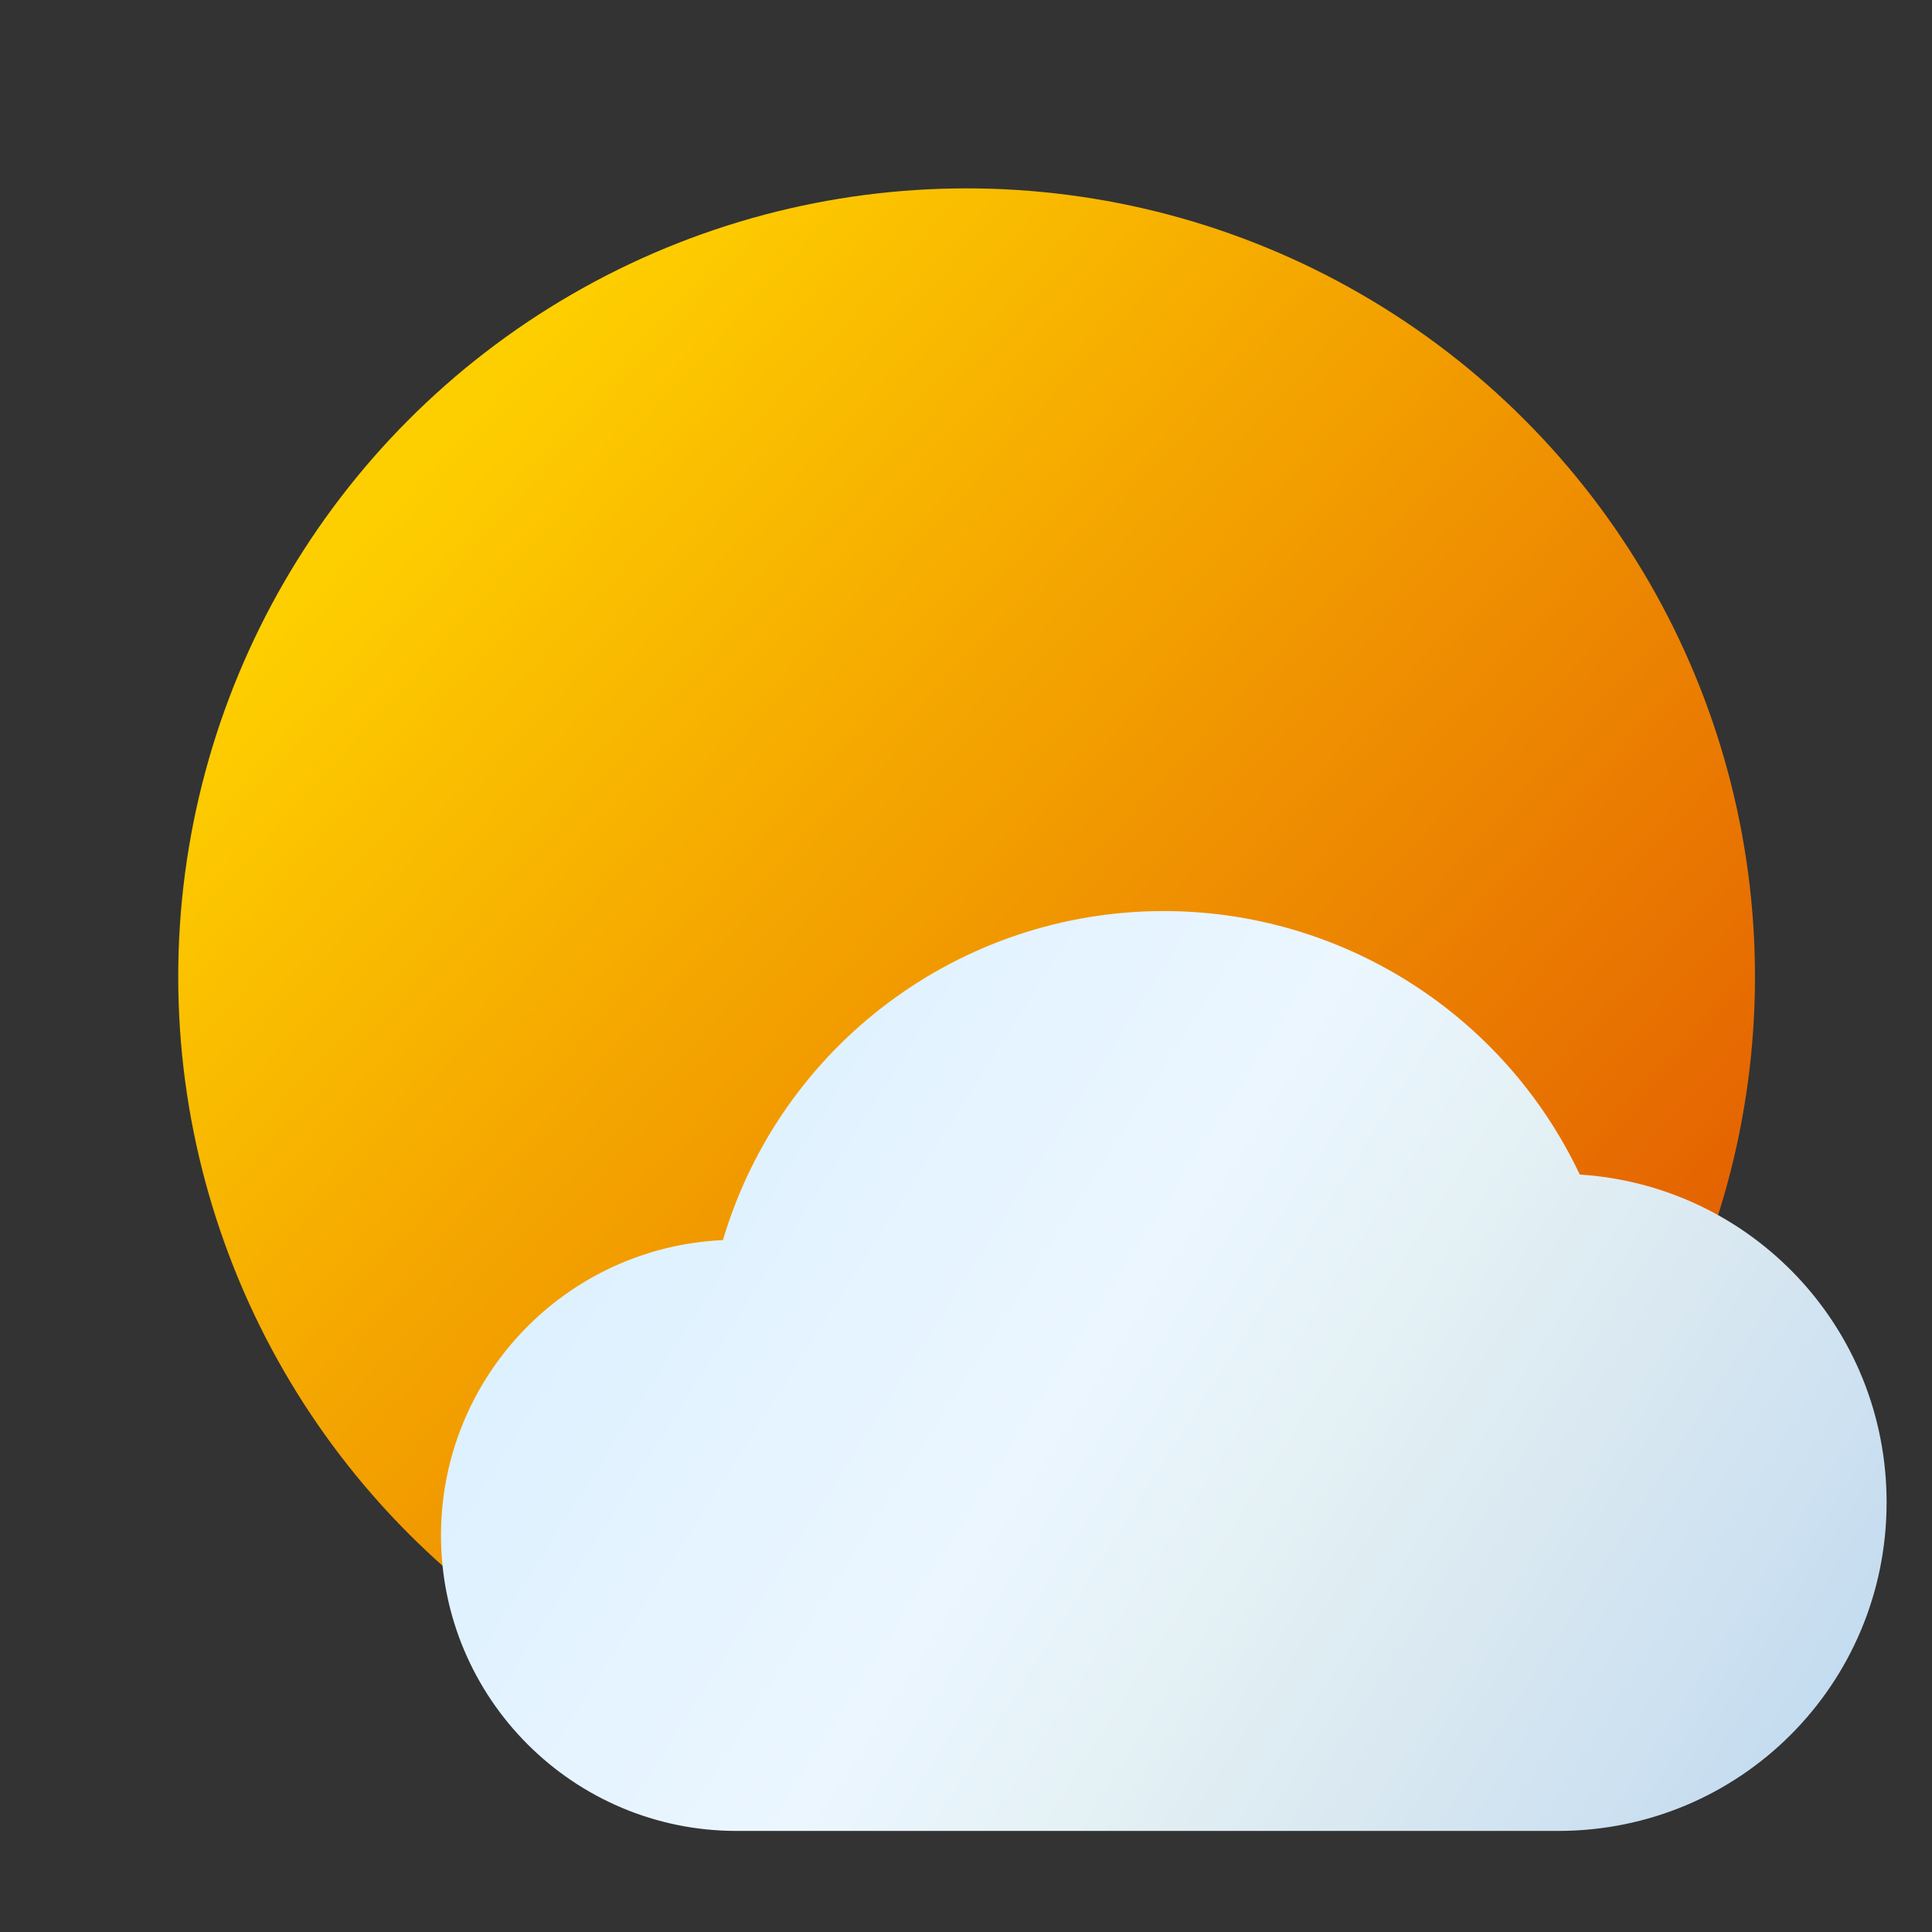 <?xml version="1.0" encoding="UTF-8" standalone="no"?>
<!-- Created with Inkscape (http://www.inkscape.org/) -->

<svg
   width="16"
   height="16"
   viewBox="0 0 16 16"
   version="1.1"
   id="svg5"
   inkscape:version="1.1.2 (0a00cf5339, 2022-02-04)"
   sodipodi:docname="weather-clouds.svg"
   xmlns:inkscape="http://www.inkscape.org/namespaces/inkscape"
   xmlns:sodipodi="http://sodipodi.sourceforge.net/DTD/sodipodi-0.dtd"
   xmlns:xlink="http://www.w3.org/1999/xlink"
   xmlns="http://www.w3.org/2000/svg"
   xmlns:svg="http://www.w3.org/2000/svg">
  <rect x="0" y="0" width="16" height="16" fill="#333333" stroke="none"/>
  <sodipodi:namedview
     id="namedview7"
     pagecolor="#ffffff"
     bordercolor="#666666"
     borderopacity="1.0"
     inkscape:pageshadow="2"
     inkscape:pageopacity="0.0"
     inkscape:pagecheckerboard="0"
     inkscape:document-units="px"
     showgrid="false"
     units="px"
     height="48px"
     inkscape:zoom="36.548582"
     inkscape:cx="5.6089728"
     inkscape:cy="7.1001387"
     inkscape:window-width="1920"
     inkscape:window-height="1006"
     inkscape:window-x="0"
     inkscape:window-y="0"
     inkscape:window-maximized="1"
     inkscape:current-layer="svg5"
     inkscape:lockguides="true"
     inkscape:showpageshadow="2"
     inkscape:deskcolor="#d1d1d1" />
  <defs
     id="defs2">
    <linearGradient
       inkscape:collect="always"
       xlink:href="#linearGradient1468"
       id="linearGradient1368"
       x1="16"
       y1="31"
       x2="60"
       y2="59"
       gradientUnits="userSpaceOnUse"
       gradientTransform="matrix(0.272,0,0,0.272,-0.701,-0.889)" />
    <linearGradient
       inkscape:collect="always"
       id="linearGradient1468">
      <stop
         style="stop-color:#d6eeff;stop-opacity:1"
         offset="0"
         id="stop1464" />
      <stop
         style="stop-color:#ebf6ff;stop-opacity:1"
         offset="0.46"
         id="stop4677" />
      <stop
         style="stop-color:#e4f1f5;stop-opacity:1"
         offset="0.597"
         id="stop4225" />
      <stop
         style="stop-color:#d9e8f1;stop-opacity:1;"
         offset="0.735"
         id="stop4611" />
      <stop
         style="stop-color:#bdd8f0;stop-opacity:1"
         offset="1"
         id="stop1466" />
    </linearGradient>
    <linearGradient
       inkscape:collect="always"
       xlink:href="#linearGradient1014"
       id="linearGradient1016"
       x1="2.381"
       y1="4.233"
       x2="13.494"
       y2="14.287"
       gradientUnits="userSpaceOnUse"
       gradientTransform="matrix(0.851,0,0,0.851,0.8,0.885)" />
    <linearGradient
       inkscape:collect="always"
       id="linearGradient1014">
      <stop
         style="stop-color:#fecf00;stop-opacity:1"
         offset="0"
         id="stop1010" />
      <stop
         style="stop-color:#e35e01;stop-opacity:1"
         offset="1"
         id="stop1012" />
    </linearGradient>
  </defs>
  <circle
     style="fill:url(#linearGradient1016);fill-opacity:1;stroke-width:2.546;stroke-linecap:round;stroke-linejoin:round;stroke-dasharray:30.549, 2.546"
     id="path850"
     cx="8.005"
     cy="8.089"
     r="6.529" />
  <path
     id="path852"
     style="fill:url(#linearGradient1368);fill-opacity:1;stroke-width:0.254"
     d="m 9.637,7.545 c -1.686,5.981e-4 -3.17,1.109 -3.65,2.725 -1.306,0.06 -2.334,1.137 -2.335,2.444 0,1.352 1.096,2.449 2.449,2.449 h 6.802 c 1.507,0 2.721,-1.213 2.721,-2.721 0,-1.447 -1.118,-2.623 -2.541,-2.715 C 12.452,8.395 11.111,7.545 9.637,7.545 Z"
     sodipodi:nodetypes="cccccscc" />
</svg>
